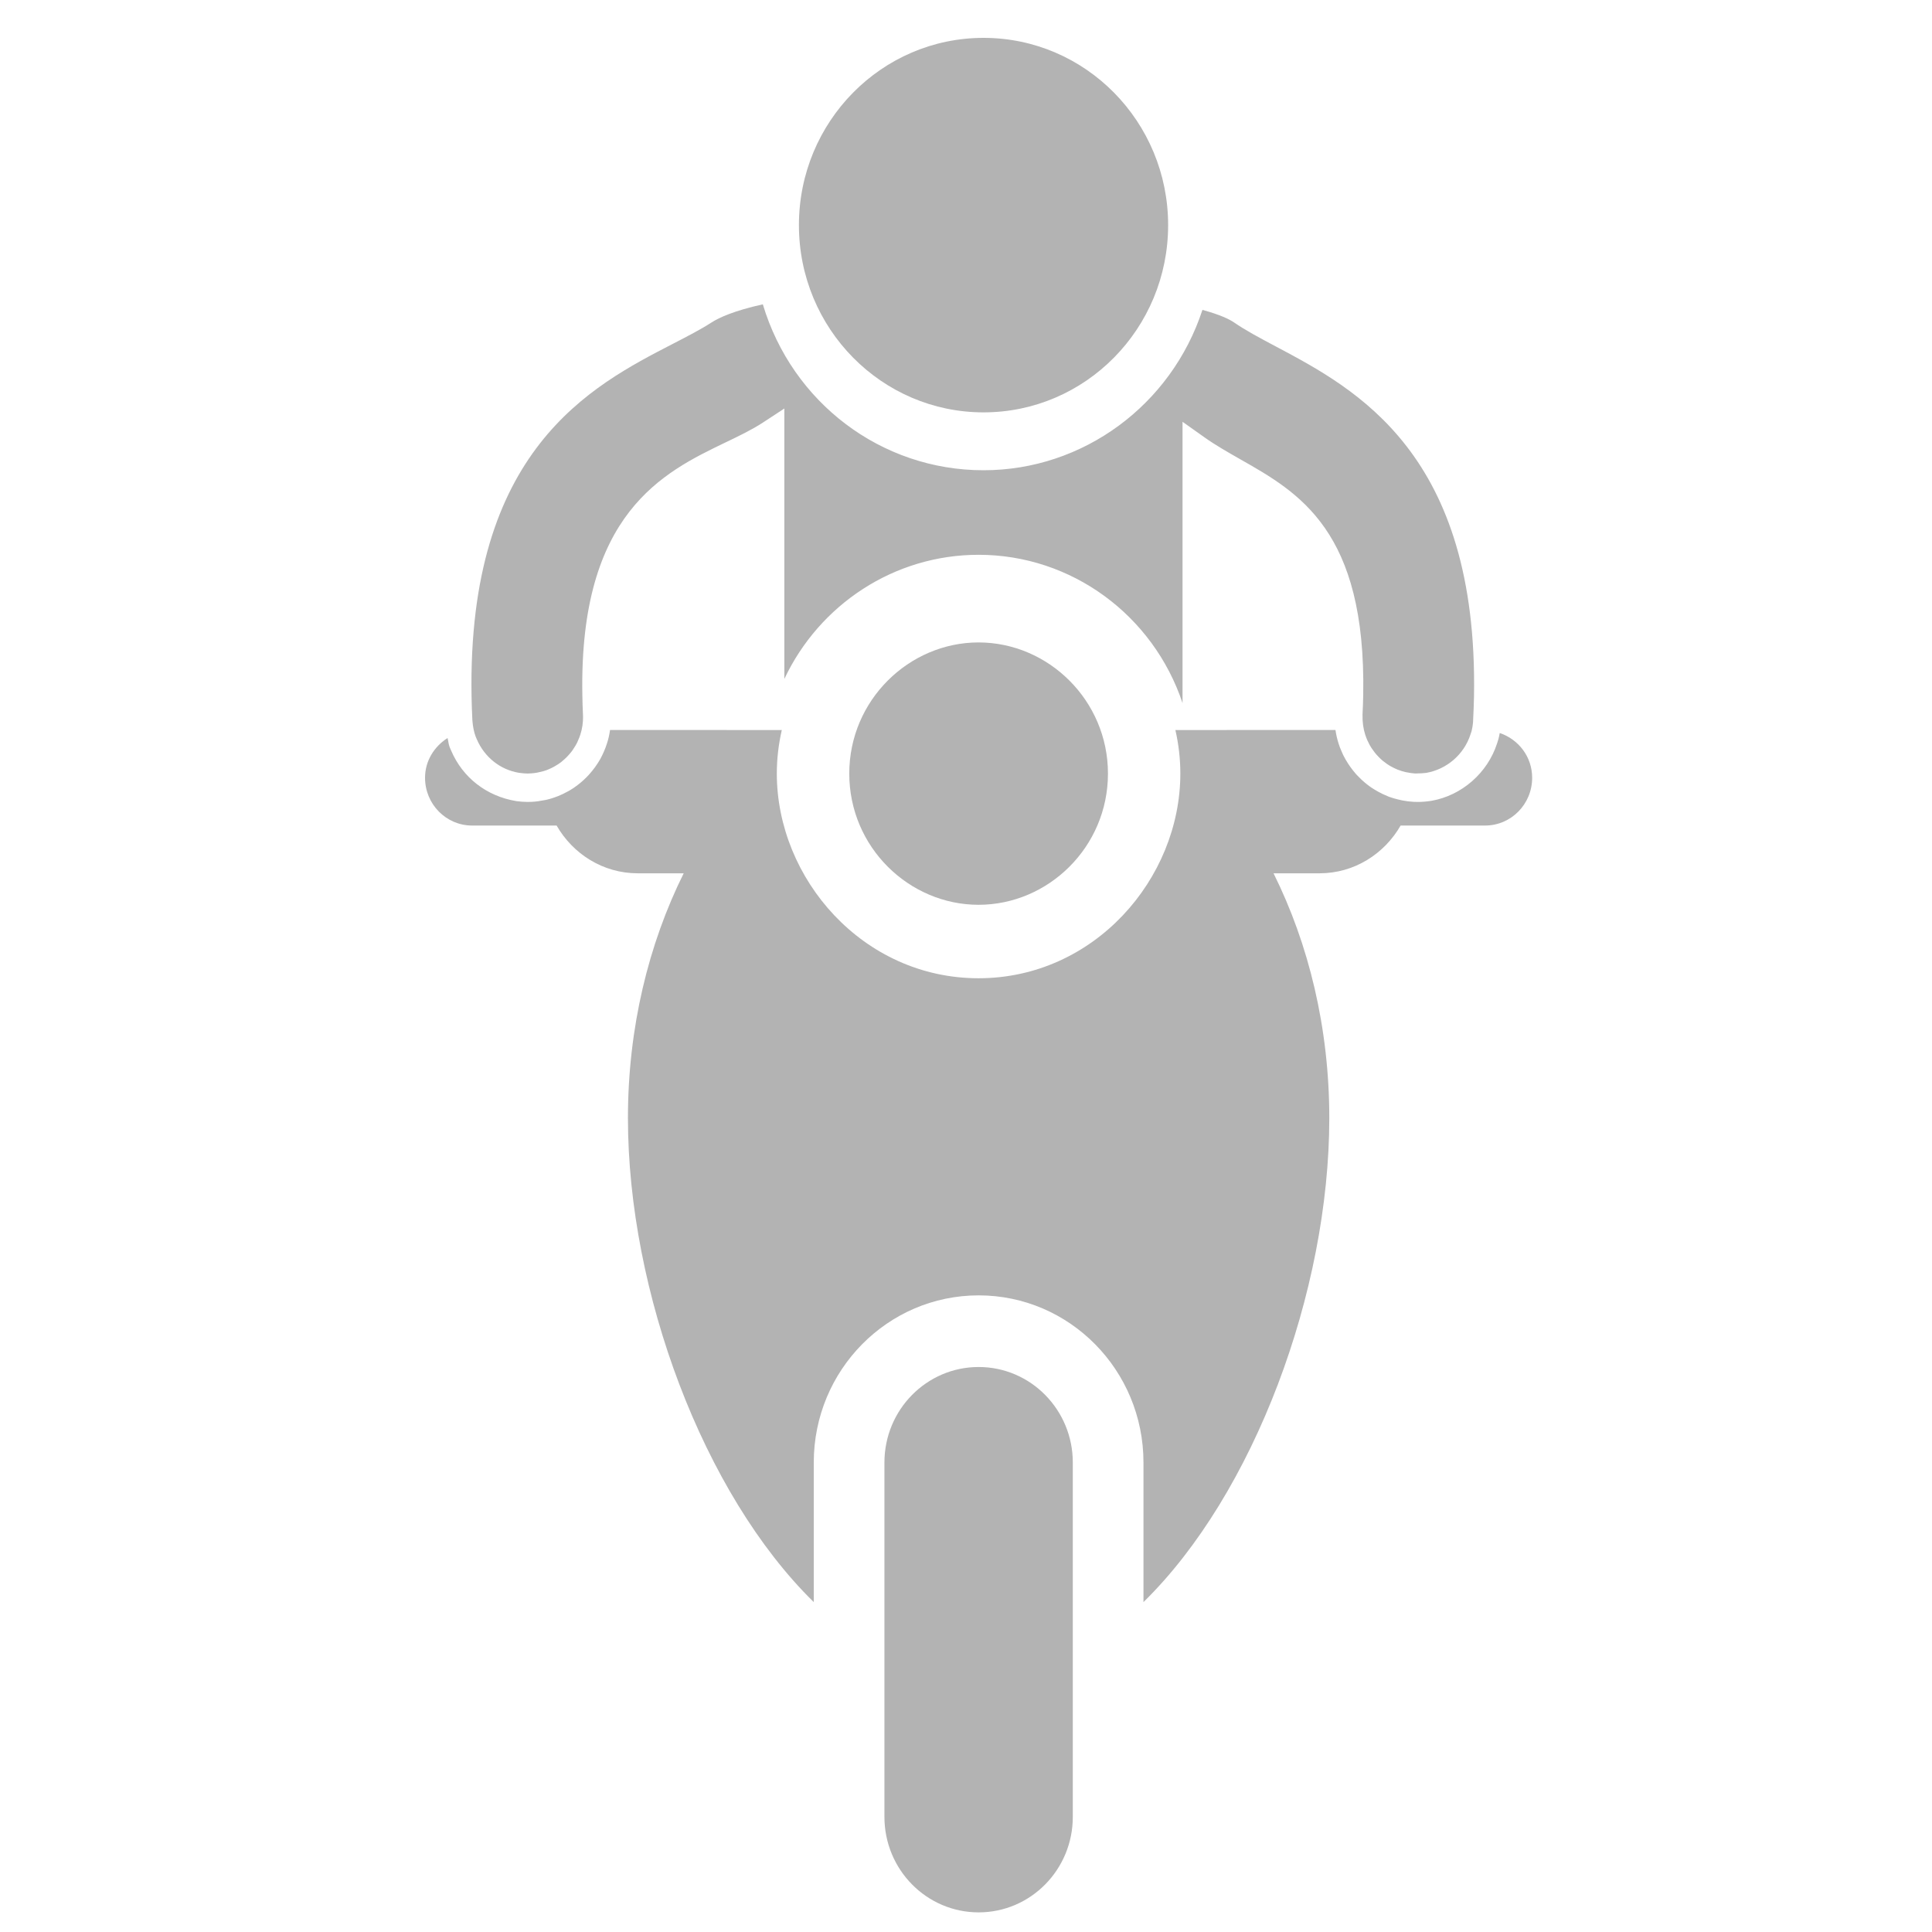 <?xml version="1.0" encoding="UTF-8"?>
<svg width="50px" height="50px" viewBox="0 0 50 50" version="1.1" xmlns="http://www.w3.org/2000/svg" xmlns:xlink="http://www.w3.org/1999/xlink">
    <!-- Generator: Sketch 51 (57462) - http://www.bohemiancoding.com/sketch -->
    <title>Honda-blog_icon_pratica_50x50_V2</title>
    <desc>Created with Sketch.</desc>
    <defs></defs>
    <g id="Honda-blog_icon_pratica_50x50_V2" stroke="none" stroke-width="1" fill="none" fill-rule="evenodd">
        <path d="M25.325,23.416 C27.13,23.416 28.674,21.921 28.674,20.02 C28.674,18.126 27.13,16.626 25.325,16.626 L25.322,16.626 C23.526,16.628 21.979,18.121 21.979,20.02 C21.979,21.932 23.534,23.416 25.325,23.416" id="Fill-1" fill="#B3B3B3"></path>
        <path d="M25.327,35.378 C23.98,35.378 22.889,36.485 22.889,37.85 L22.889,47.02 C22.889,48.386 23.98,49.492 25.327,49.492 C26.673,49.492 27.764,48.386 27.764,47.02 L27.764,37.85 C27.764,36.485 26.673,35.378 25.327,35.378" id="Fill-3" fill="#B3B3B3"></path>
        <path d="M25.454,0.98 C22.816,0.98 20.676,3.15 20.676,5.826 C20.676,8.503 22.816,10.672 25.454,10.672 C28.093,10.672 30.231,8.503 30.231,5.826 C30.231,3.15 28.093,0.98 25.454,0.98" id="Fill-5" fill="#B3B3B3"></path>
        <path d="M38.055,19.01 L38.084,18.923 C38.099,18.863 38.115,18.778 38.122,18.689 C38.135,18.432 38.143,18.226 38.147,18.024 C38.258,11.743 35.103,10.072 33.017,8.966 C32.597,8.742 32.235,8.551 31.933,8.342 C31.817,8.263 31.584,8.147 31.119,8.02 C30.312,10.482 28.032,12.17 25.454,12.17 C22.806,12.17 20.504,10.421 19.742,7.876 C18.992,8.042 18.605,8.222 18.408,8.349 C18.134,8.527 17.795,8.701 17.416,8.897 C15.295,9.991 12.091,11.644 12.204,18.024 C12.207,18.226 12.215,18.432 12.225,18.64 C12.238,18.812 12.265,18.939 12.31,19.063 L12.34,19.133 C12.539,19.596 12.945,19.92 13.43,20 C13.528,20.013 13.591,20.019 13.656,20.019 C13.796,20.014 13.863,20.004 13.928,19.99 C14.033,19.969 14.095,19.95 14.155,19.928 C14.234,19.895 14.285,19.872 14.335,19.844 C14.428,19.792 14.474,19.759 14.521,19.724 C14.604,19.654 14.636,19.625 14.667,19.593 L14.73,19.525 C14.764,19.487 14.788,19.455 14.812,19.424 C14.886,19.312 14.913,19.268 14.935,19.221 C14.985,19.111 15.002,19.064 15.018,19.016 C15.069,18.858 15.092,18.7 15.089,18.54 C15.078,18.318 15.074,18.147 15.071,17.98 C14.988,13.276 17.171,12.224 18.766,11.455 C19.122,11.285 19.457,11.123 19.741,10.938 L20.299,10.572 L20.299,17.57 C21.208,15.645 23.14,14.358 25.326,14.358 C27.74,14.358 29.847,15.93 30.604,18.195 L30.604,10.916 L31.174,11.32 C31.464,11.526 31.776,11.702 32.091,11.882 C33.621,12.749 35.355,13.735 35.28,17.98 C35.277,18.147 35.271,18.318 35.262,18.491 C35.258,18.697 35.282,18.855 35.331,19.011 C35.347,19.062 35.366,19.11 35.386,19.157 C35.435,19.264 35.464,19.313 35.495,19.36 C35.565,19.46 35.591,19.492 35.619,19.525 L35.683,19.593 C35.714,19.626 35.748,19.656 35.782,19.686 C35.874,19.759 35.923,19.792 35.974,19.822 C36.062,19.871 36.114,19.894 36.168,19.917 C36.253,19.95 36.314,19.968 36.376,19.982 C36.485,20.003 36.553,20.014 36.623,20.018 C36.766,20.015 36.839,20.012 36.91,20.002 C37.446,19.909 37.89,19.521 38.055,19.01" id="Fill-8" fill="#B3B3B3"></path>
        <path d="M38.813,18.97 C38.803,19.028 38.792,19.082 38.778,19.132 L38.744,19.24 C38.497,20.006 37.829,20.588 37.046,20.725 C36.915,20.745 36.805,20.754 36.695,20.754 L36.58,20.751 C36.482,20.746 36.383,20.733 36.287,20.714 C36.128,20.68 36.032,20.651 35.939,20.617 C35.821,20.569 35.745,20.532 35.669,20.49 C35.535,20.415 35.461,20.364 35.39,20.309 L35.314,20.247 C35.261,20.202 35.211,20.156 35.164,20.106 C35.135,20.08 35.101,20.043 35.069,20.004 C35.033,19.962 34.991,19.91 34.952,19.855 L34.887,19.76 C34.841,19.688 34.8,19.618 34.764,19.545 L34.724,19.455 C34.691,19.384 34.663,19.311 34.64,19.235 C34.604,19.121 34.578,19.007 34.562,18.892 C33.107,18.893 31.382,18.893 30.419,18.893 C30.502,19.256 30.547,19.633 30.547,20.02 C30.547,22.743 28.318,25.317 25.325,25.317 C22.328,25.317 20.104,22.737 20.104,20.02 C20.104,19.633 20.15,19.256 20.233,18.893 C19.507,18.893 17.374,18.893 15.788,18.892 C15.77,19.016 15.745,19.13 15.708,19.241 C15.686,19.311 15.659,19.381 15.63,19.449 L15.581,19.555 C15.553,19.616 15.512,19.687 15.466,19.757 L15.395,19.86 C15.356,19.913 15.317,19.962 15.276,20.009 C15.251,20.04 15.216,20.077 15.18,20.114 C15.135,20.159 15.087,20.204 15.037,20.246 L14.955,20.312 C14.888,20.364 14.815,20.415 14.737,20.46 C14.608,20.531 14.531,20.568 14.451,20.6 C14.32,20.651 14.225,20.679 14.13,20.701 C13.969,20.732 13.869,20.746 13.767,20.751 L13.656,20.754 C13.557,20.754 13.459,20.746 13.364,20.733 C12.585,20.605 11.972,20.119 11.676,19.426 L11.636,19.333 C11.606,19.25 11.603,19.178 11.583,19.1 C11.241,19.318 11,19.688 11,20.129 C11,20.811 11.545,21.365 12.218,21.365 L14.405,21.365 C14.827,22.1 15.605,22.601 16.504,22.601 L17.694,22.601 C16.785,24.43 16.251,26.6 16.251,28.936 C16.251,33.423 18.2,38.661 21.06,41.462 L21.06,37.85 C21.06,35.46 22.971,33.524 25.327,33.524 C27.682,33.524 29.593,35.46 29.593,37.85 L29.593,41.462 C32.454,38.661 34.402,33.423 34.402,28.936 C34.402,26.6 33.869,24.43 32.959,22.601 L34.149,22.601 C35.048,22.601 35.825,22.1 36.248,21.365 L38.433,21.365 C39.108,21.365 39.652,20.811 39.652,20.129 C39.652,19.583 39.298,19.134 38.813,18.97" id="Fill-10" fill="#B3B3B3"></path>
    </g>
</svg>